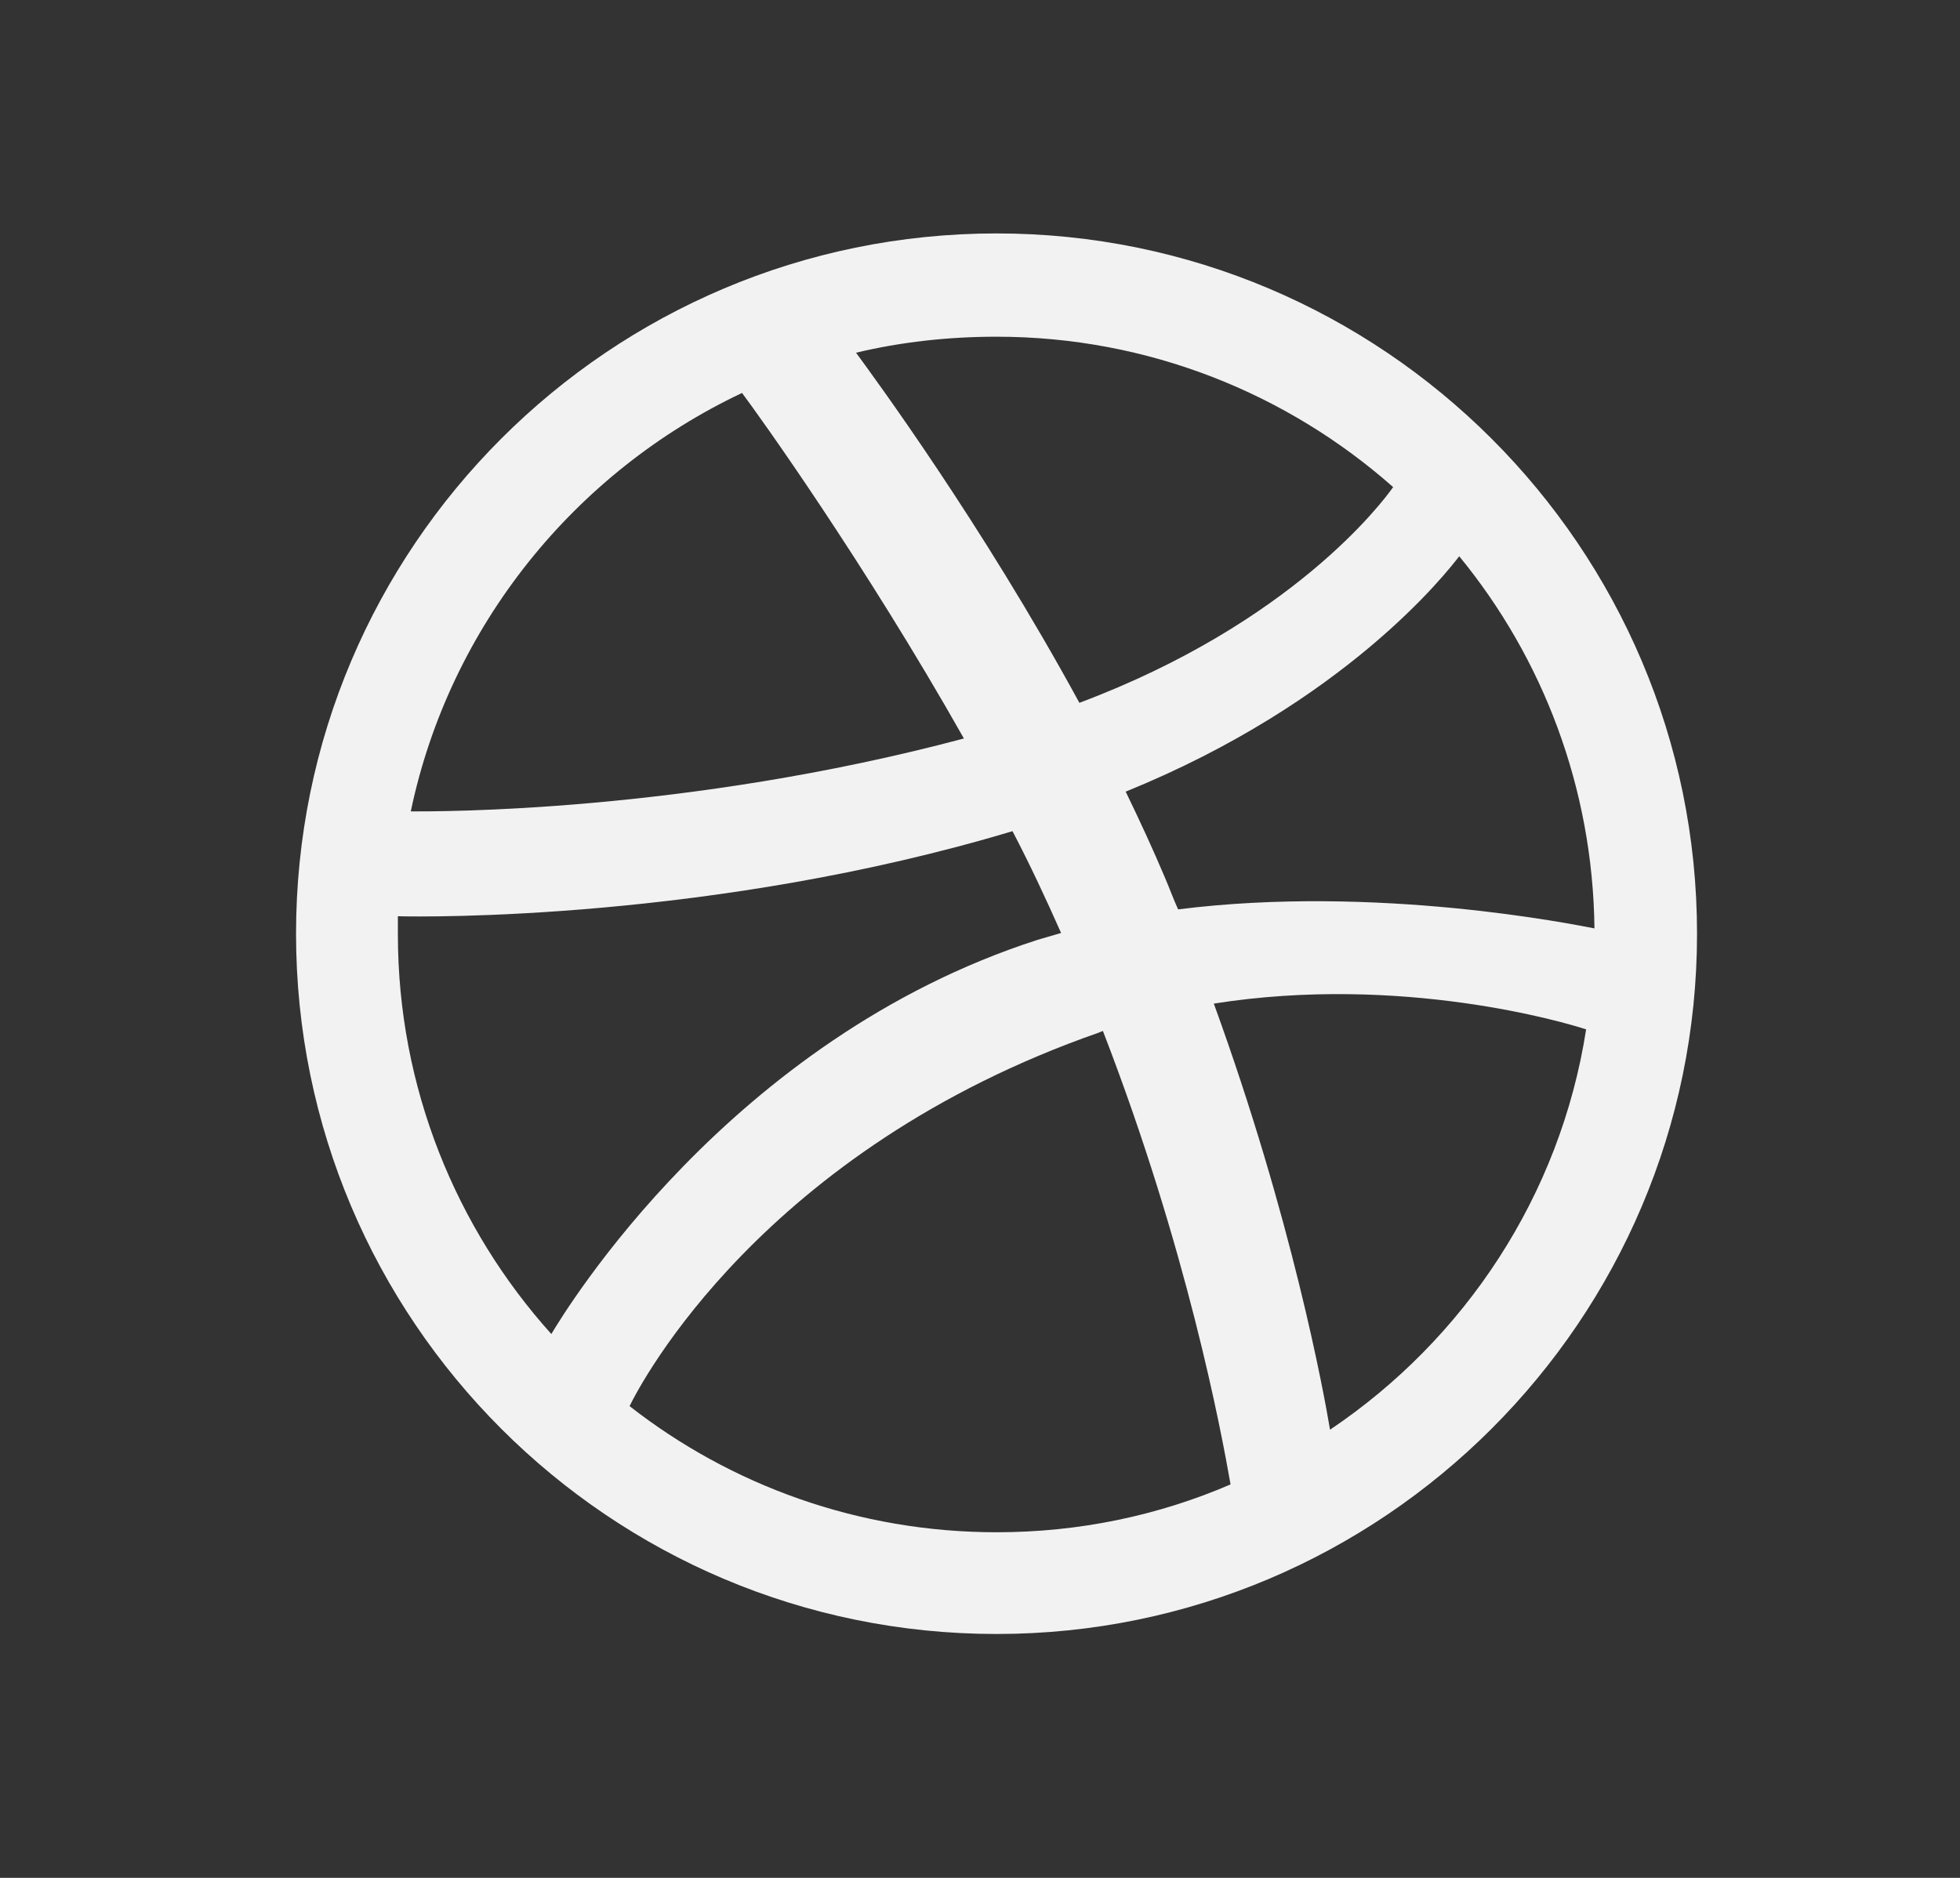 <svg width="24" height="23" viewBox="0 0 24 23" fill="none" xmlns="http://www.w3.org/2000/svg">
<rect x="0" y="0" width="24" height="23" fill="#333333" stroke="none"/>
<path fill-rule="evenodd" clip-rule="evenodd" d="M12.203 2.859C7.468 2.859 3.625 6.701 3.625 11.436C3.625 16.171 7.468 20.013 12.203 20.013C16.928 20.013 20.78 16.171 20.78 11.436C20.78 6.701 16.928 2.859 12.203 2.859ZM17.868 6.813C18.891 8.059 19.505 9.65 19.524 11.371C19.282 11.325 16.863 10.831 14.426 11.138C14.37 11.017 14.324 10.887 14.268 10.757C14.119 10.403 13.951 10.041 13.784 9.696C16.482 8.599 17.71 7.017 17.868 6.813ZM12.203 4.124C14.063 4.124 15.765 4.822 17.059 5.966C16.928 6.152 15.821 7.631 13.217 8.608C12.017 6.403 10.686 4.599 10.482 4.32C11.03 4.189 11.607 4.124 12.203 4.124ZM9.086 4.813C9.282 5.073 10.584 6.887 11.803 9.045C8.379 9.957 5.356 9.938 5.03 9.938C5.505 7.669 7.04 5.78 9.086 4.813ZM4.872 11.445C4.872 11.371 4.872 11.297 4.872 11.222C5.188 11.231 8.742 11.278 12.398 10.18C12.612 10.589 12.807 11.008 12.993 11.427C12.9 11.455 12.798 11.483 12.705 11.511C8.928 12.729 6.919 16.059 6.751 16.339C5.588 15.046 4.872 13.325 4.872 11.445ZM12.203 18.767C10.509 18.767 8.947 18.19 7.709 17.222C7.84 16.953 9.328 14.087 13.459 12.646C13.477 12.636 13.486 12.636 13.505 12.627C14.538 15.297 14.956 17.539 15.068 18.181C14.184 18.562 13.217 18.767 12.203 18.767ZM16.286 17.511C16.212 17.064 15.821 14.925 14.863 12.292C17.161 11.929 19.17 12.524 19.422 12.608C19.105 14.646 17.933 16.404 16.286 17.511Z" fill="#F2F2F2"/>
</svg>
